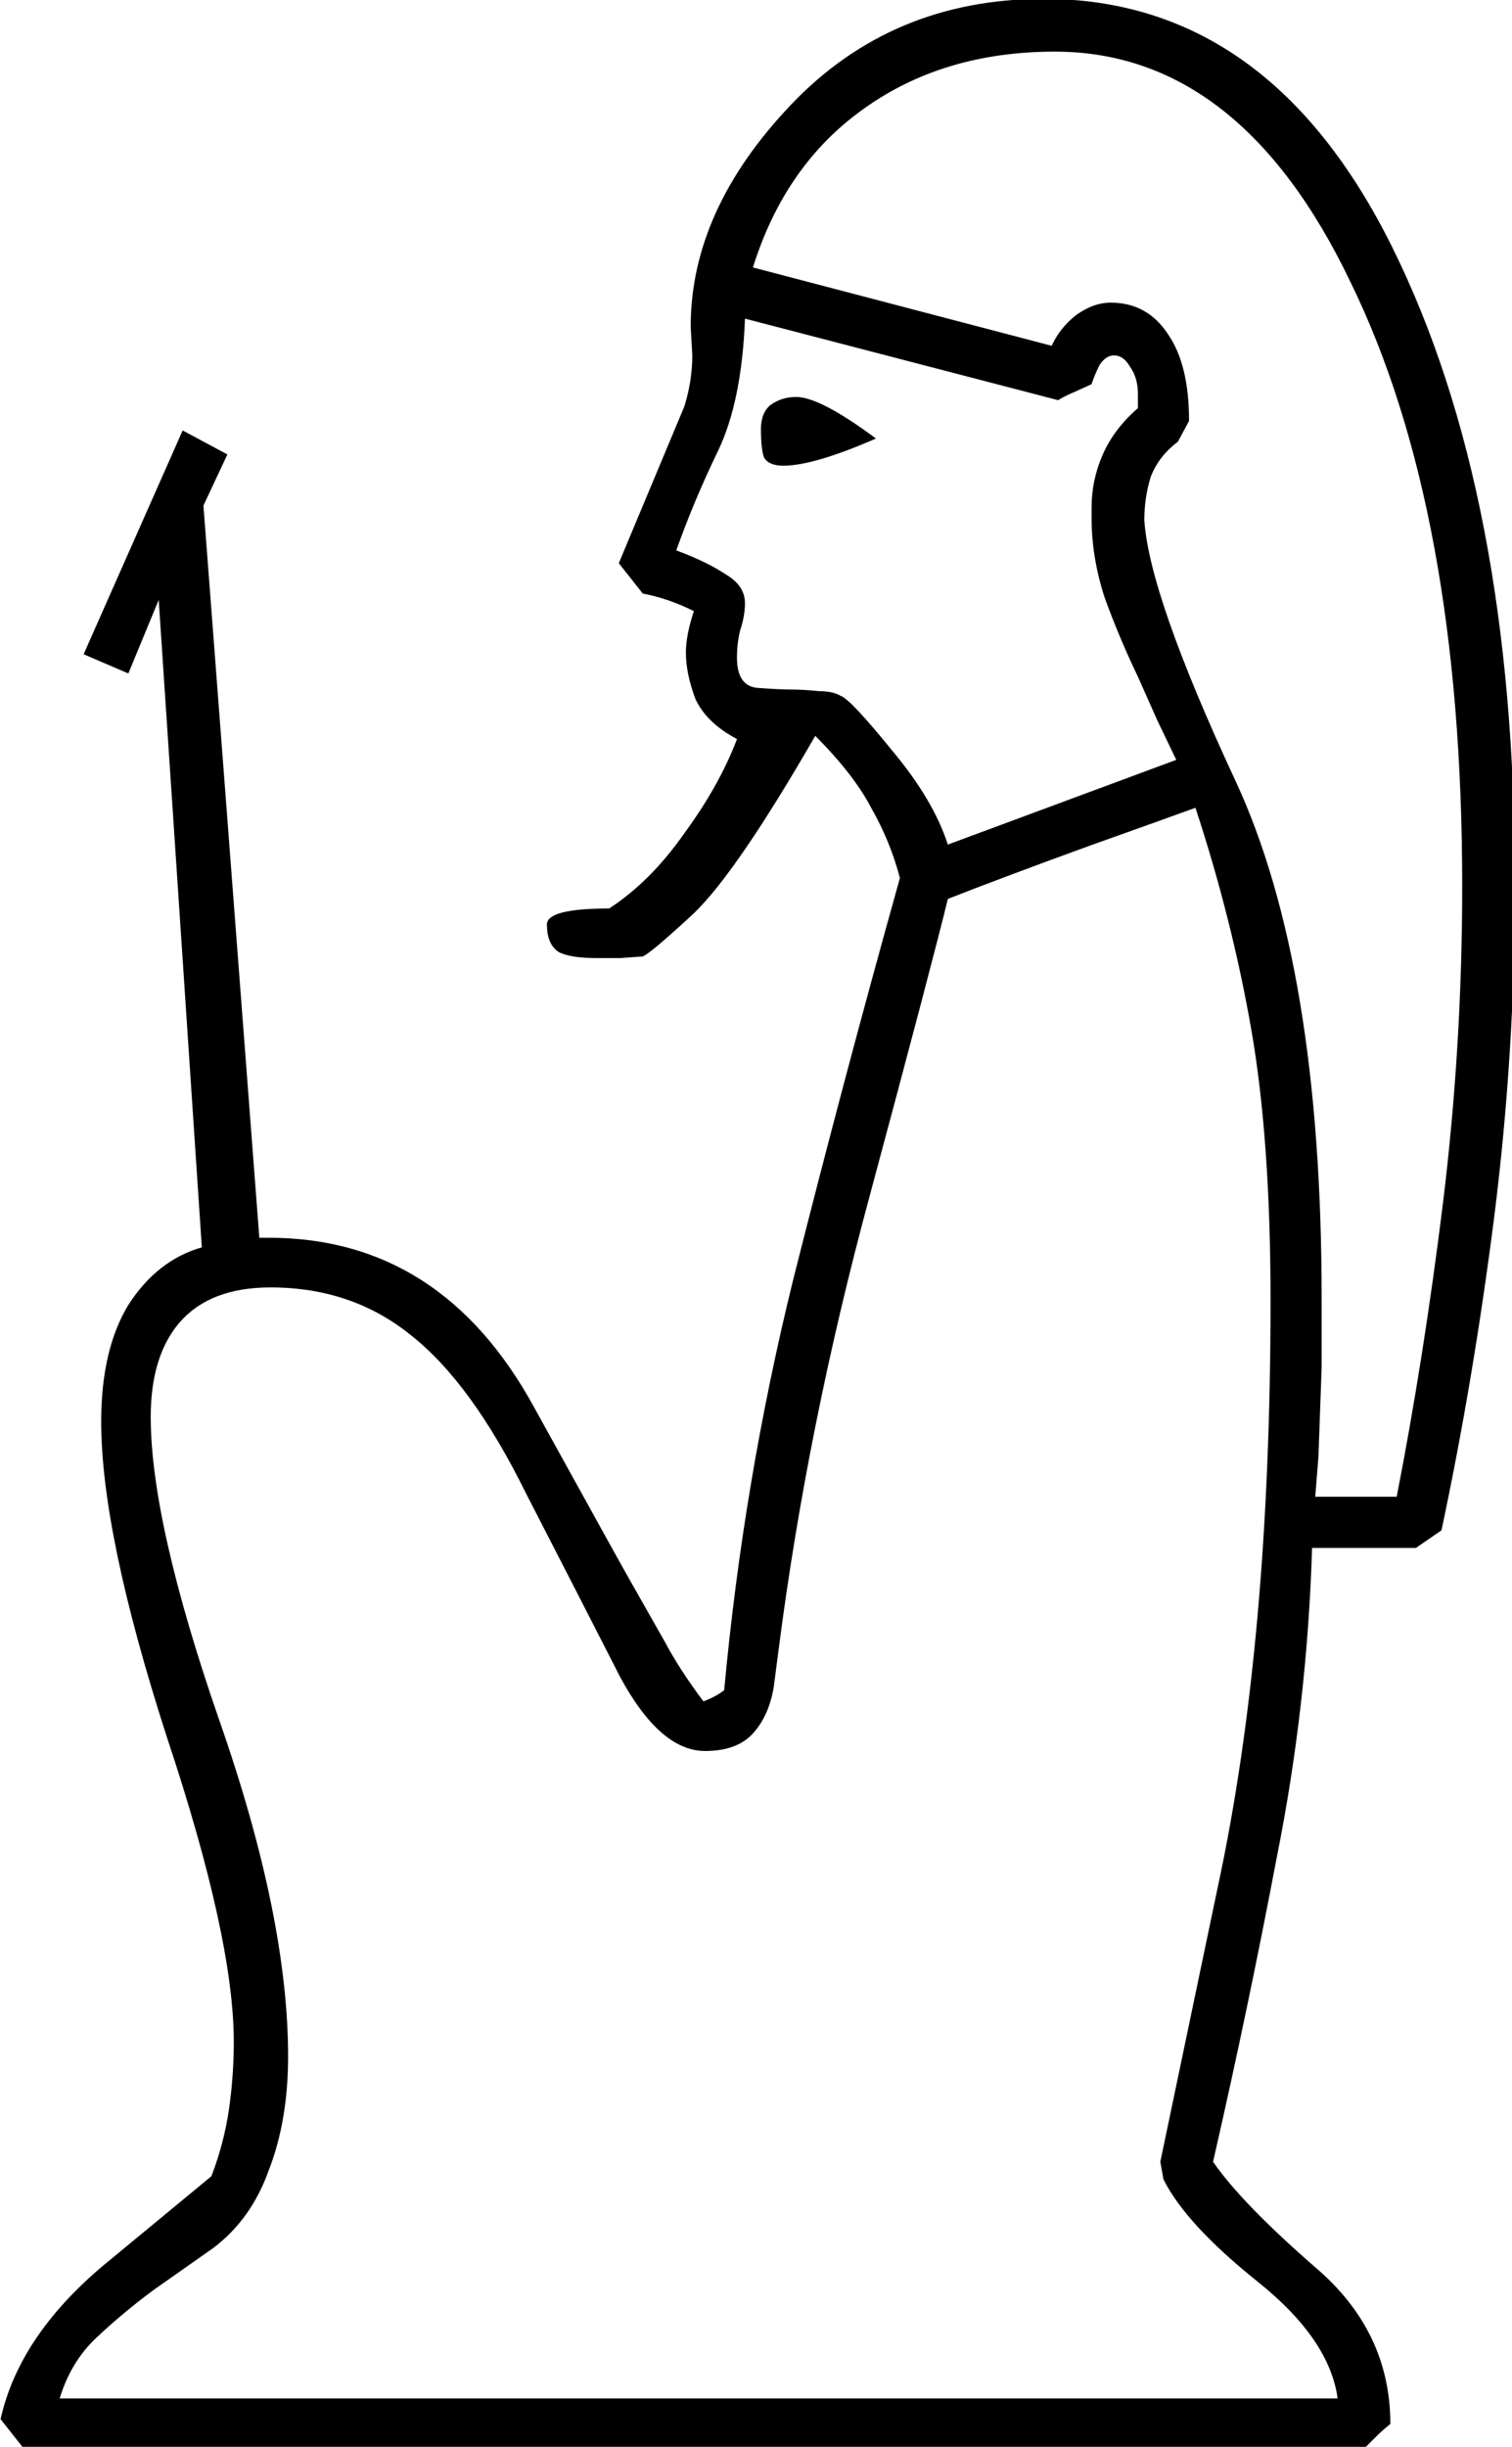 <?xml version="1.0" encoding="UTF-8" standalone="no"?>
<!-- Created with Inkscape (http://www.inkscape.org/) -->

<svg
   xmlns:dc="http://purl.org/dc/elements/1.1/"
   xmlns:cc="http://creativecommons.org/ns#"
   xmlns:rdf="http://www.w3.org/1999/02/22-rdf-syntax-ns#"
   xmlns:svg="http://www.w3.org/2000/svg"
   xmlns="http://www.w3.org/2000/svg"
   xmlns:sodipodi="http://sodipodi.sourceforge.net/DTD/sodipodi-0.dtd"
   xmlns:inkscape="http://www.inkscape.org/namespaces/inkscape"
   width="23.515mm"
   height="38.026mm"
   viewBox="0 0 23.515 38.026"
   version="1.1"
   id="svg4525"
   inkscape:version="0.92.4 (5da689c313, 2019-01-14)"
   sodipodi:docname="A40A.svg">
  <defs
     id="defs4519" />
  <sodipodi:namedview
     id="base"
     pagecolor="#ffffff"
     bordercolor="#666666"
     borderopacity="1.0"
     inkscape:pageopacity="0.0"
     inkscape:pageshadow="2"
     inkscape:zoom="0.35"
     inkscape:cx="890.17458"
     inkscape:cy="-325.36285"
     inkscape:document-units="mm"
     inkscape:current-layer="layer1"
     showgrid="false"
     fit-margin-top="0"
     fit-margin-left="0"
     fit-margin-right="0"
     fit-margin-bottom="0"
     inkscape:window-width="1920"
     inkscape:window-height="1017"
     inkscape:window-x="-8"
     inkscape:window-y="-8"
     inkscape:window-maximized="1"
     showguides="false" />
  <g
     inkscape:label="Layer 1"
     inkscape:groupmode="layer"
     id="layer1"
     transform="translate(322.838,-24.722)">
    <g
       aria-label="𓀉"
       style="font-style:normal;font-variant:normal;font-weight:normal;font-stretch:normal;font-size:50.8px;line-height:1.25;font-family:sans-serif;-inkscape-font-specification:sans-serif;font-variant-ligatures:normal;font-variant-caps:normal;font-variant-numeric:normal;font-feature-settings:normal;text-align:start;letter-spacing:0px;word-spacing:0px;writing-mode:lr-tb;text-anchor:start;fill:#000000;fill-opacity:1;stroke:none;stroke-width:0.265"
       id="text5105" />
    <g
       aria-label="𓀆"
       transform="matrix(0.265,0,0,0.265,-199.961,81.431)"
       style="font-style:normal;font-variant:normal;font-weight:normal;font-stretch:normal;font-size:192px;line-height:1.25;font-family:sans-serif;-inkscape-font-specification:sans-serif;font-variant-ligatures:normal;font-variant-caps:normal;font-variant-numeric:normal;font-feature-settings:normal;text-align:start;letter-spacing:0px;word-spacing:0px;writing-mode:lr-tb;text-anchor:start;fill:#000000;fill-opacity:1;stroke:none"
       id="flowRoot5135" />
    <g
       aria-label="𓀮"
       transform="matrix(0.265,0,0,0.265,-328.614,35.431)"
       style="font-style:normal;font-variant:normal;font-weight:normal;font-stretch:normal;font-size:192px;line-height:1.25;font-family:sans-serif;-inkscape-font-specification:sans-serif;font-variant-ligatures:normal;font-variant-caps:normal;font-variant-numeric:normal;font-feature-settings:normal;text-align:start;letter-spacing:0px;word-spacing:0px;writing-mode:lr-tb;text-anchor:start;fill:#000000;fill-opacity:1;stroke:none"
       id="flowRoot5355">
      <path
         d="m 74.611,11.087 q -0.562,-2.156 -1.688,-4.125 -1.031,-1.969 -3.281,-4.219 -4.594,7.969 -7.125,10.406 -2.531,2.344 -3,2.531 l -1.312,0.094 h -1.406 q -1.594,0 -2.25,-0.375 -0.656,-0.469 -0.656,-1.594 0,-0.938 3.656,-0.938 2.438,-1.594 4.406,-4.406 2.062,-2.812 3.094,-5.531 -1.781,-0.938 -2.438,-2.344 -0.562,-1.5 -0.562,-2.719 0,-1.031 0.469,-2.438 -1.5,-0.75 -3,-1.031 l -1.406,-1.781 3.844,-9.187 q 0.469,-1.5 0.469,-3 l -0.094,-1.688 q 0,-6.844 5.906,-13.031 5.906,-6.188 14.812,-6.188 13.219,0 20.438,14.531 7.219,14.531 7.219,37.406 0,9.844 -1.219,19.5 -1.219,9.562 -3.094,18.375 l -1.5,1.031 h -6.094 q -0.281,9.188 -2.062,18.094 -1.688,8.906 -3.75,17.906 1.688,2.438 6,6.188 4.406,3.75 4.406,9.187 -0.469,0.375 -0.844,0.75 l -0.75,0.75 H 23.236 l -1.406,-1.781 q 1.125,-5.062 6.469,-9.375 5.344,-4.406 5.906,-4.875 0.75,-1.969 1.031,-3.938 0.281,-1.969 0.281,-3.938 0,-6.094 -3.938,-17.906 -3.844,-11.906 -3.844,-18.469 0,-4.219 1.594,-6.844 1.688,-2.625 4.312,-3.375 l -2.531,-37.969 -1.781,4.312 -2.625,-1.125 5.812,-13.125 2.625,1.406 -1.406,3 3.281,42.938 h 0.562 q 10.125,0 15.562,9.938 5.438,9.844 5.719,10.312 l 1.969,3.469 q 0.844,1.594 2.25,3.469 0.75,-0.281 1.219,-0.656 1.125,-12.188 4.031,-24 3,-11.906 6.281,-23.625 z m 15.281,75.281 q 0.375,-1.781 3.375,-16.125 3.094,-14.344 3.094,-34.406 0,-9.375 -1.125,-15.844 -1.125,-6.469 -3.281,-13.031 -1.031,0.375 -6.281,2.25 -5.156,1.875 -8.25,3.094 -0.938,3.844 -4.594,17.438 -3.656,13.5 -5.344,26.625 l -0.281,2.156 q -0.281,1.688 -1.219,2.719 -0.938,1.031 -2.812,1.031 -2.625,0 -4.969,-4.312 -2.25,-4.406 -5.531,-10.781 -3.188,-6.469 -6.75,-9.281 -3.469,-2.812 -8.25,-2.812 -3.562,0 -5.344,2.062 -1.688,1.969 -1.688,5.531 0,6.188 4.031,17.812 4.031,11.531 4.031,19.688 0,3.75 -1.125,6.656 -1.031,2.906 -3.281,4.594 l -3.469,2.438 q -1.781,1.312 -3.375,2.812 -1.5,1.406 -2.156,3.562 h 75 q -0.469,-3.469 -4.688,-6.844 -4.219,-3.375 -5.531,-6 z m -23.906,-111.094 17.531,4.594 q 0.469,-1.031 1.406,-1.781 1.031,-0.75 2.062,-0.75 2.156,0 3.375,1.875 1.219,1.781 1.219,5.062 l -0.656,1.219 q -1.125,0.844 -1.594,2.062 -0.375,1.219 -0.375,2.531 0.281,4.406 5.344,15.281 5.062,10.875 5.062,30.375 v 4.031 l -0.188,5.25 -0.188,2.344 h 4.781 q 1.594,-8.156 2.719,-17.25 1.125,-9.188 1.125,-18.562 0,-22.031 -6.562,-35.438 -6.469,-13.5 -17.344,-13.5 -6.562,0 -11.25,3.375 -4.594,3.281 -6.469,9.281 z m 19.875,6.844 -1.031,0.469 q -0.469,0.188 -0.938,0.469 l -18.375,-4.781 q -0.188,4.875 -1.594,7.781 -1.406,2.906 -2.438,5.812 1.781,0.656 2.906,1.406 1.125,0.656 1.125,1.688 0,0.75 -0.281,1.594 -0.188,0.75 -0.188,1.594 0,1.687 1.219,1.781 1.312,0.094 1.875,0.094 0.844,0 1.688,0.094 0.844,0 1.312,0.281 0.562,0.188 3,3.188 2.438,2.906 3.281,5.531 l 13.406,-4.969 -1.125,-2.344 -1.125,-2.531 q -1.125,-2.344 -1.969,-4.687 -0.75,-2.344 -0.75,-4.594 v -0.656 q 0,-1.594 0.656,-3.094 0.656,-1.5 2.062,-2.719 v -0.844 q 0,-0.938 -0.469,-1.594 -0.375,-0.656 -0.938,-0.656 -0.469,0 -0.844,0.562 -0.281,0.562 -0.469,1.125 z m -12.656,3.188 q -3.656,1.594 -5.438,1.594 -0.844,0 -1.125,-0.469 -0.188,-0.469 -0.188,-1.688 0,-0.938 0.562,-1.406 0.656,-0.469 1.5,-0.469 1.406,0 4.688,2.438 z"
         id="path5363"
         inkscape:connector-curvature="0" />
    </g>
  </g>
</svg>
